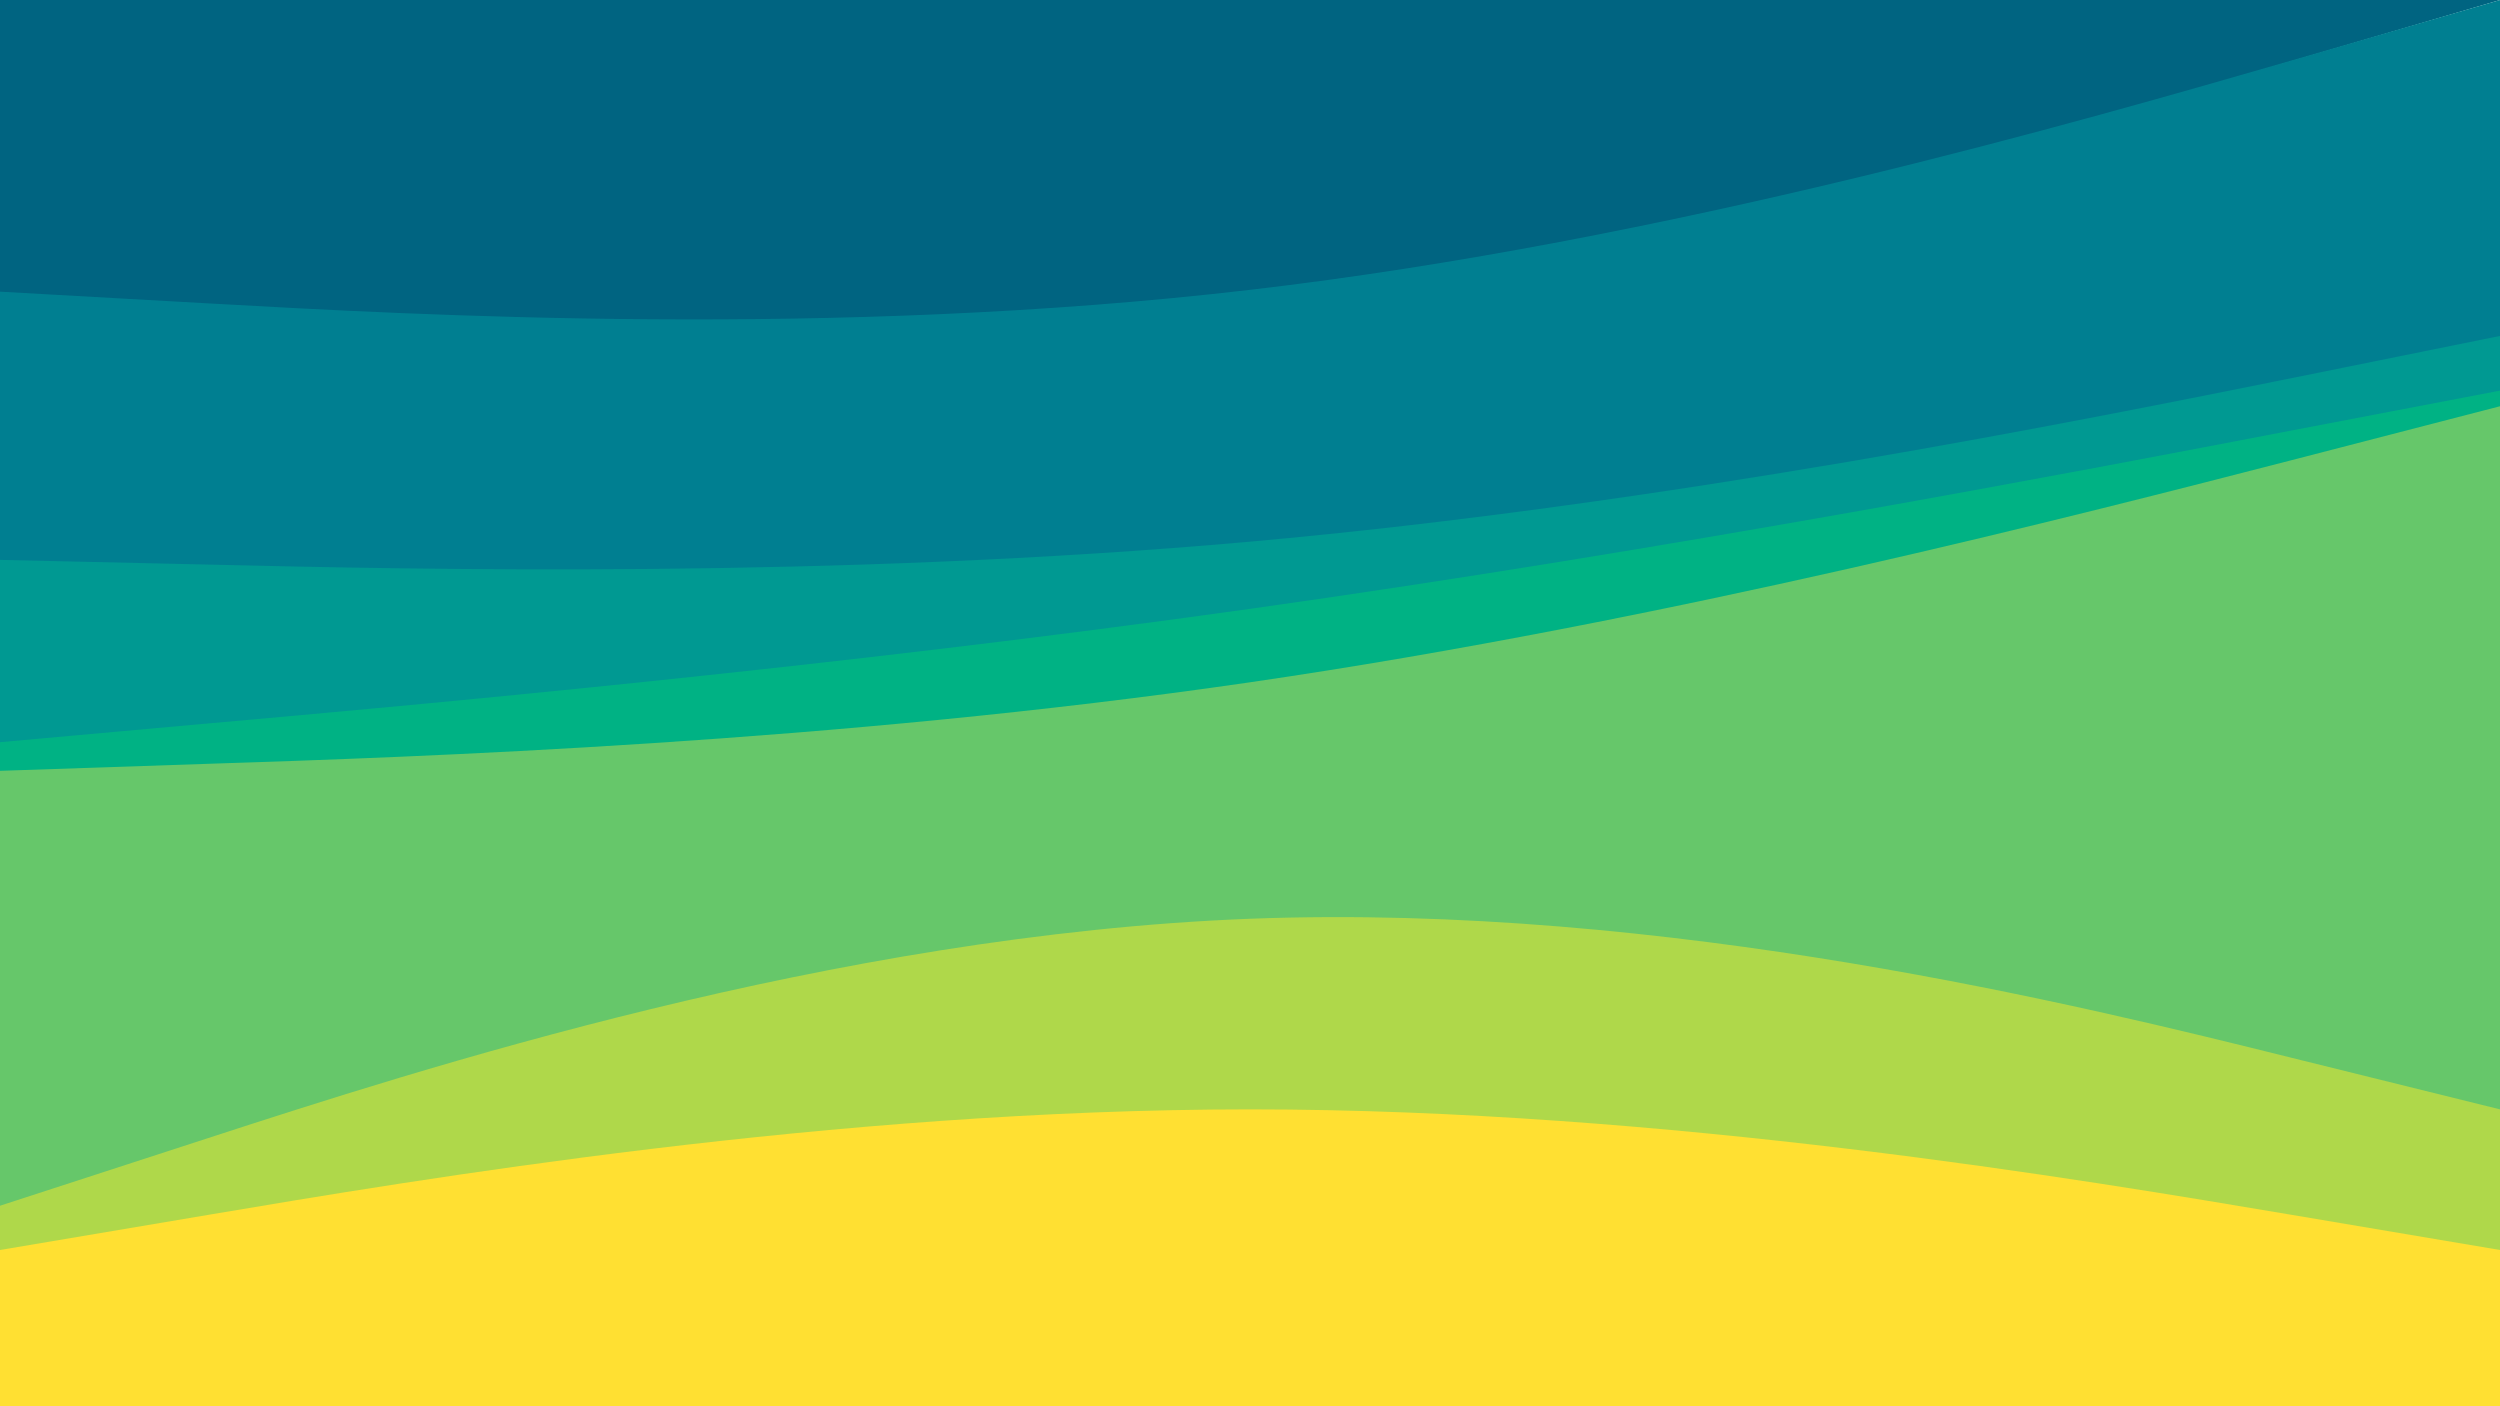 <svg id="visual" viewBox="0 0 960 540" width="960" height="540" xmlns="http://www.w3.org/2000/svg" xmlns:xlink="http://www.w3.org/1999/xlink" version="1.1"><path d="M0 114L80 118.5C160 123 320 132 480 113C640 94 800 47 880 23.5L960 0L960 0L880 0C800 0 640 0 480 0C320 0 160 0 80 0L0 0Z" fill="#006481"></path><path d="M0 217L80 218.8C160 220.7 320 224.3 480 210C640 195.7 800 163.3 880 147.2L960 131L960 0L880 23.2C800 46.3 640 92.7 480 111.3C320 130 160 121 80 116.5L0 112Z" fill="#007f91"></path><path d="M0 287L80 279.8C160 272.7 320 258.3 480 235.8C640 213.3 800 182.7 880 167.3L960 152L960 129L880 145.2C800 161.3 640 193.7 480 208C320 222.3 160 218.7 80 216.8L0 215Z" fill="#009992"></path><path d="M0 298L80 295.3C160 292.7 320 287.3 480 264C640 240.7 800 199.3 880 178.7L960 158L960 150L880 165.3C800 180.7 640 211.3 480 233.8C320 256.3 160 270.7 80 277.8L0 285Z" fill="#00b284"></path><path d="M0 465L80 439C160 413 320 361 480 354.8C640 348.7 800 388.3 880 408.2L960 428L960 156L880 176.7C800 197.3 640 238.7 480 262C320 285.3 160 290.7 80 293.3L0 296Z" fill="#66c76a"></path><path d="M0 482L80 468.5C160 455 320 428 480 428C640 428 800 455 880 468.5L960 482L960 426L880 406.2C800 386.3 640 346.7 480 352.8C320 359 160 411 80 437L0 463Z" fill="#afd84a"></path><path d="M0 541L80 541C160 541 320 541 480 541C640 541 800 541 880 541L960 541L960 480L880 466.5C800 453 640 426 480 426C320 426 160 453 80 466.5L0 480Z" fill="#ffe032"></path></svg>